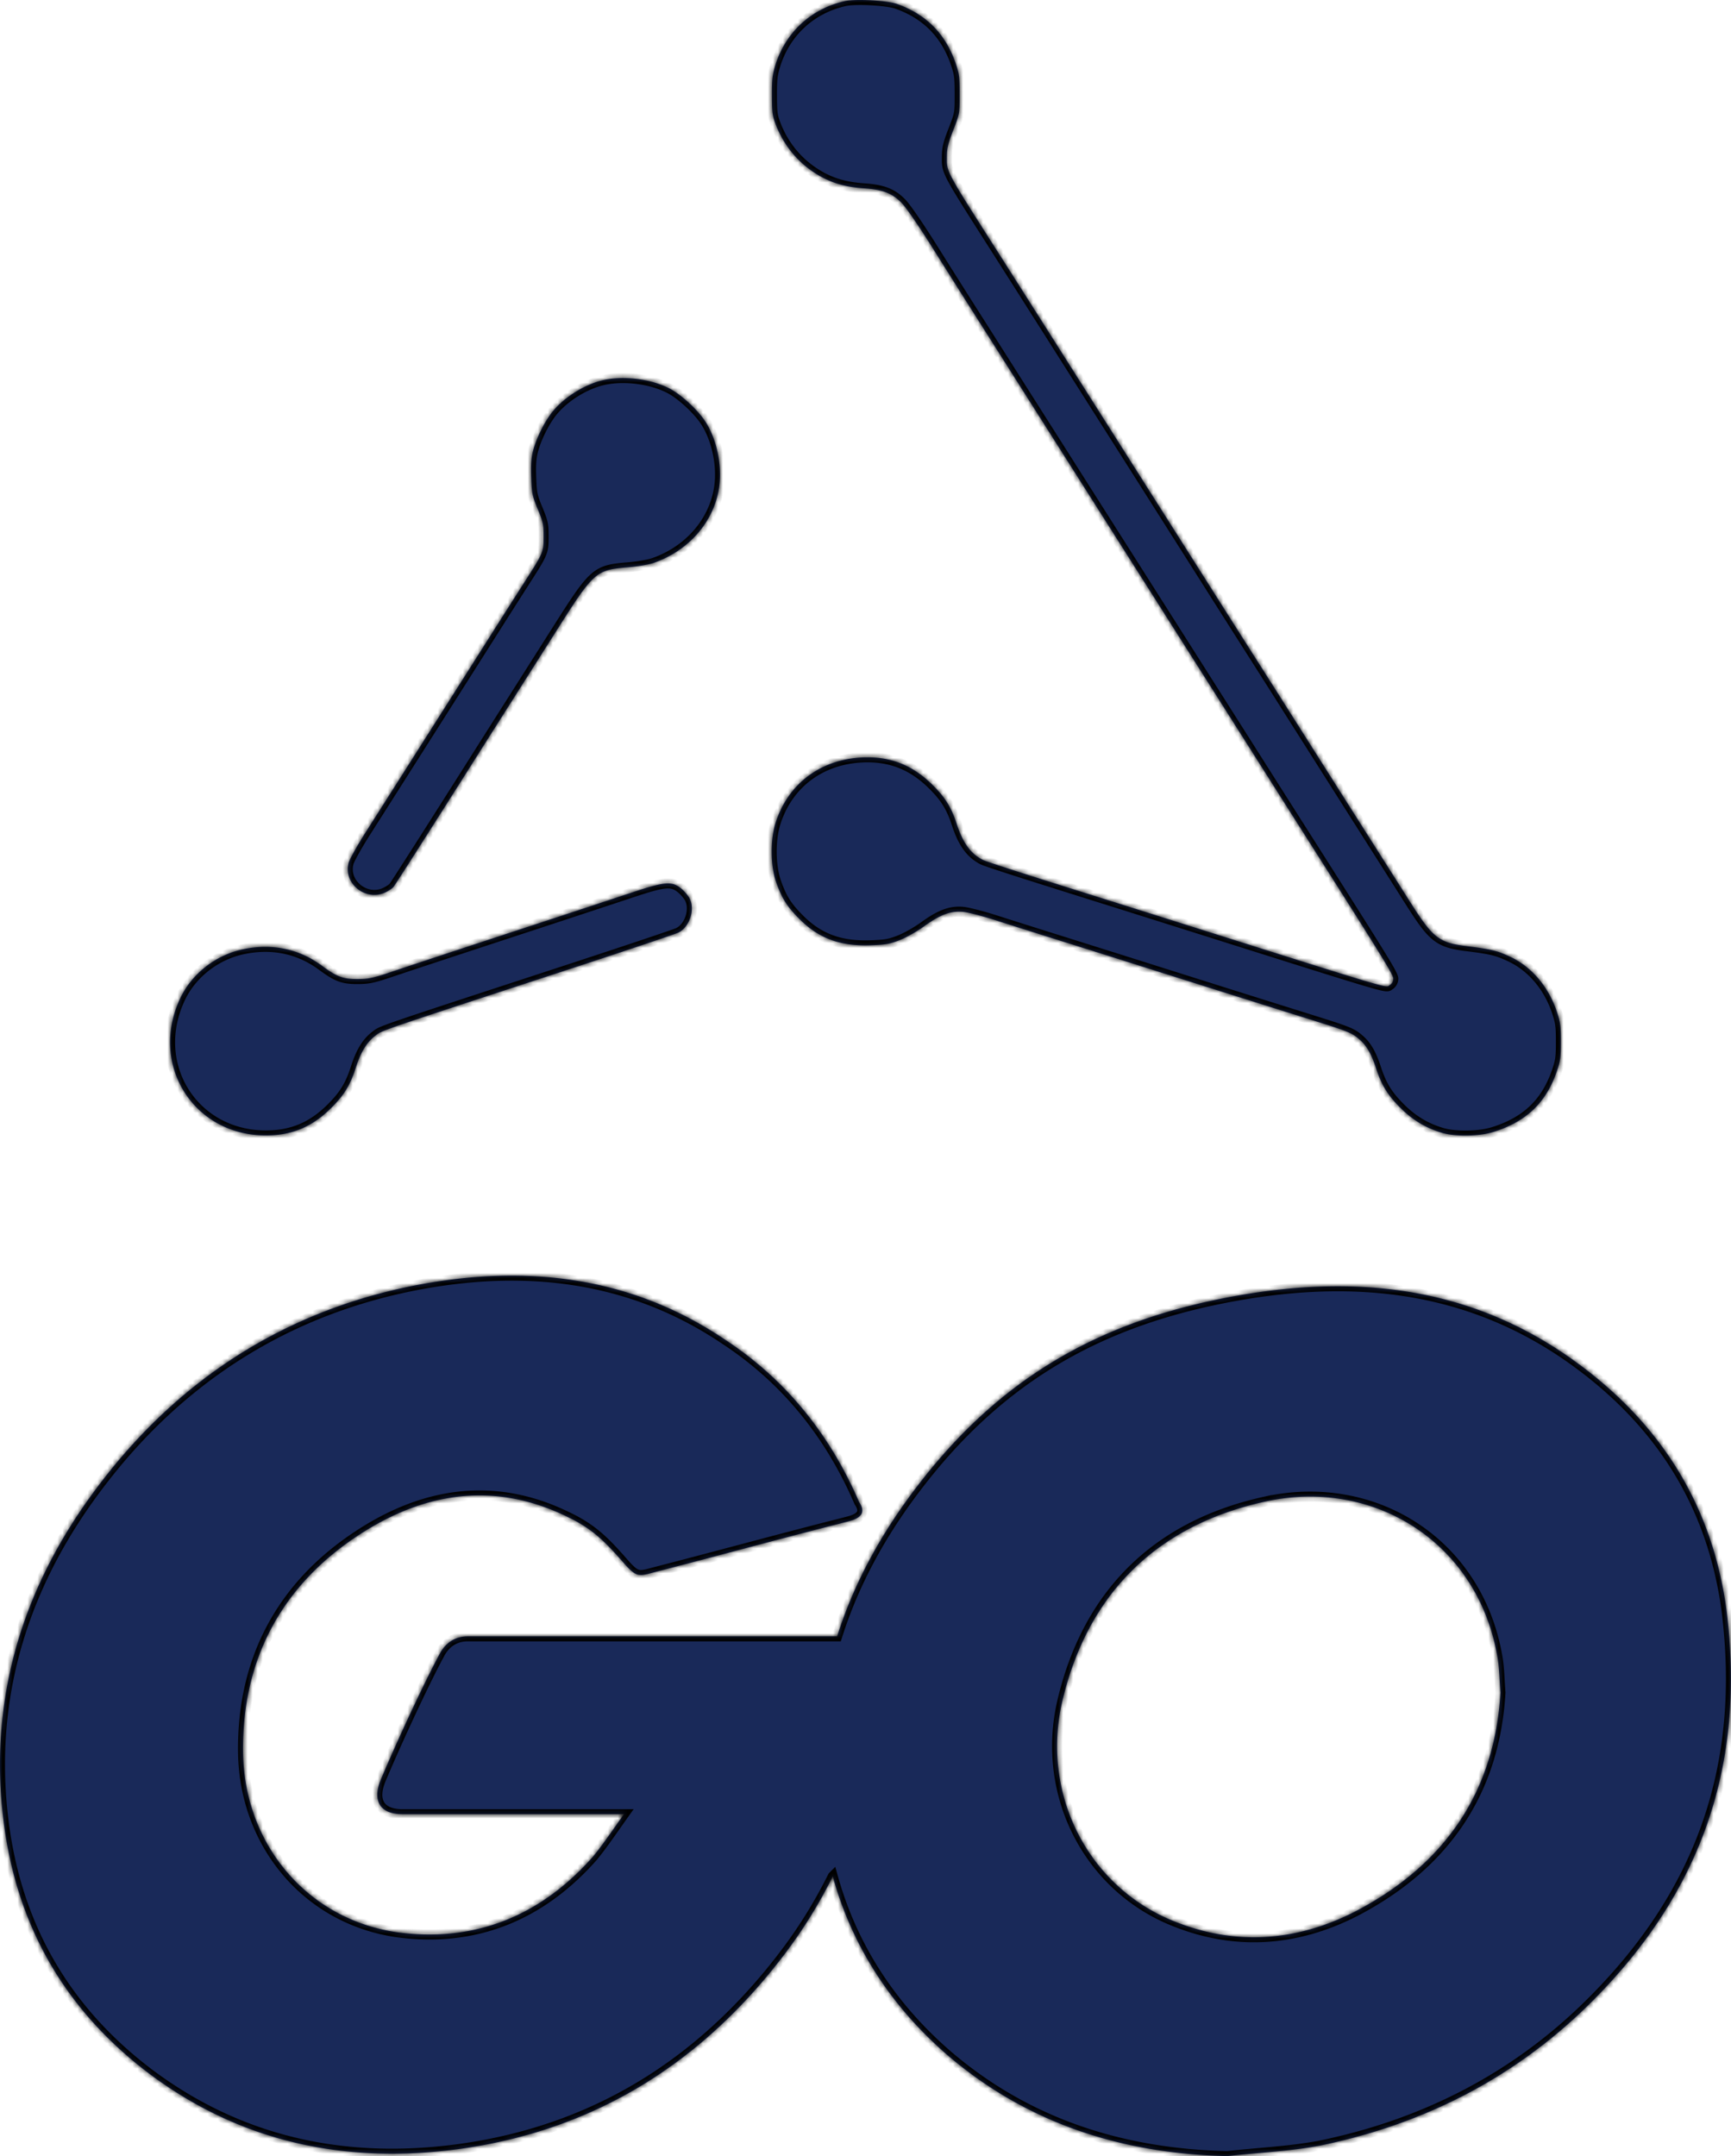 <svg width="346" height="431" viewBox="0 0 346 431" fill="none" xmlns="http://www.w3.org/2000/svg"><mask id="a" fill="#fff"><path fill-rule="evenodd" clip-rule="evenodd" d="M168.896.22c-6.727 1.483-11.875 6.22-13.92 12.812-.58 1.872-.69 2.862-.675 6.105.015 3.475.099 4.08.819 5.915 1.677 4.27 4.607 7.708 8.534 10.01 2.613 1.532 5.403 2.338 8.911 2.575 3.869.26 5.744.977 7.654 2.924.879.897 3.431 4.607 6.163 8.963 2.564 4.088 6.111 9.711 7.88 12.495 1.77 2.785 5.107 8.044 7.416 11.688 2.308 3.645 9.023 14.231 14.921 23.526a156580.594 156580.594 0 0 1 20.643 32.534 31042.993 31042.993 0 0 1 16.054 25.313c1.503 2.375 4.521 7.132 6.707 10.571 16.917 26.621 18.488 29.171 18.488 29.996.001.535-.251.977-.736 1.295-.837.547 1.32 1.188-41.61-12.38-5.823-1.84-13.271-4.189-16.552-5.218-16.079-5.045-22.437-7.097-23.182-7.478-2.385-1.223-3.931-3.355-5.162-7.121-1.11-3.398-2.313-5.338-4.883-7.878-3.786-3.742-7.936-5.491-12.996-5.48-8.881.021-15.84 5.025-18.385 13.222-1.024 3.299-.973 8.475.116 11.614 1.152 3.324 2.181 4.966 4.681 7.476 3.898 3.913 8.195 5.489 14.333 5.258 2.94-.111 3.761-.26 5.749-1.043 1.298-.51 3.439-1.725 4.86-2.756 3.199-2.321 5.288-3.1 7.732-2.885.984.087 3.936.846 6.56 1.689 2.625.842 8.328 2.647 12.675 4.011a8090.153 8090.153 0 0 1 16.103 5.075c11.955 3.785 25.025 7.905 33.671 10.614 8.215 2.573 8.741 2.786 10.324 4.174 1.398 1.225 2.343 2.886 3.286 5.773 1.105 3.38 2.311 5.327 4.887 7.892 2.424 2.412 5.047 3.987 8.222 4.934 2.704.808 7.414.741 10.281-.146 6.568-2.032 10.549-5.82 12.712-12.097.717-2.081.821-2.835.823-5.956.002-3.076-.109-3.906-.791-5.956-1.667-5.008-5.009-8.972-9.269-10.99-2.599-1.232-3.855-1.545-8.51-2.122-5.844-.724-6.944-1.57-11.602-8.925-1.452-2.293-4.384-6.916-6.515-10.274a30033.396 30033.396 0 0 1-17.935-28.29 4546.584 4546.584 0 0 0-6.707-10.572c-.733-1.146-3.542-5.568-6.241-9.827a120732.265 120732.265 0 0 0-30.21-47.647 12973.999 12973.999 0 0 0-14.458-22.78c-10.814-16.961-10.509-16.397-10.492-19.475.01-1.764.223-2.661 1.285-5.392 1.265-3.256 1.273-3.298 1.271-7.147-.002-3.453-.09-4.128-.826-6.25-2.026-5.844-5.873-9.725-11.696-11.798-1.973-.703-8.248-1.047-10.408-.57Zm-48.505 75.807c-3.776.915-7.881 3.557-10.172 6.548-1.515 1.977-3.087 5.213-3.682 7.578-.358 1.427-.451 2.821-.355 5.36.12 3.165.222 3.653 1.302 6.262 1.07 2.582 1.172 3.063 1.167 5.509-.006 3.095-.051 3.202-3.703 8.898a3114.285 3114.285 0 0 0-7.03 11.054c-2.595 4.095-6.418 10.125-8.497 13.401a42289.56 42289.56 0 0 0-8.5 13.401c-2.596 4.094-6.108 9.625-7.805 12.29-1.697 2.665-3.242 5.434-3.435 6.153-1.123 4.194 3.545 7.848 7.47 5.848.62-.315 1.287-.766 1.483-1.001.34-.411 7.664-11.885 16.005-25.077 2.174-3.44 5.486-8.666 7.359-11.614 1.872-2.948 6.057-9.544 9.299-14.656 7.434-11.722 7.795-12.04 14.253-12.577 1.901-.158 4.14-.544 5.107-.879 7-2.431 12.009-8.168 13.069-14.97.691-4.435-.445-9.843-2.819-13.414-1.507-2.268-4.724-5.234-6.962-6.42-3.767-1.996-9.401-2.7-13.554-1.694Zm5.711 102.451a8645.248 8645.248 0 0 1-24.454 8.06c-10.251 3.365-20.652 6.801-23.112 7.635-3.949 1.338-4.77 1.518-7.008 1.533-2.96.02-4.16-.425-7.173-2.656-4.568-3.383-9.946-4.514-15.734-3.309-5.443 1.134-10.24 4.853-12.562 9.742-6.306 13.276 2.568 27.518 17.129 27.487 5.184-.011 9.213-1.707 12.993-5.469 2.614-2.602 3.803-4.545 4.937-8.064 1.02-3.171 2.191-5.089 3.9-6.392 1.453-1.108-.435-.46 38.559-13.232 11.563-3.787 21.479-7.115 22.035-7.394 2.268-1.138 3.397-4.714 2.182-6.913-.314-.569-1.059-1.429-1.655-1.911-1.865-1.507-3.23-1.387-10.037.883Z"/><path d="m144.092 267.232 1.034.69c12.154 8.028 20.868 19.038 26.601 32.341 1.376 2.064.459 3.212-2.293 3.899l-4.658 1.192c-10.53 2.714-18.886 4.995-29.278 7.709l-5.927 1.544c-2.134.528-2.723.306-4.993-2.279l-.32-.368c-3.238-3.669-5.663-6.12-9.951-8.308l-.827-.407c-14.448-7.11-28.436-5.046-41.507 3.441-15.594 10.091-23.62 25-23.392 43.578.23 18.349 12.842 33.487 30.96 36.01 15.593 2.064 28.664-3.44 38.984-15.137 2.064-2.524 3.898-5.276 6.191-8.487H80.458c-4.815 0-5.962-2.981-4.356-6.881l.794-1.872c2.948-6.858 7.519-16.716 10.487-22.353l.648-1.213c.793-1.375 2.403-3.232 5.498-3.232h73.8c3.315-10.503 8.692-20.427 15.865-29.818 16.741-22.018 36.921-33.487 64.21-38.303 23.391-4.129 45.407-1.835 65.357 11.697 18.117 12.386 29.354 29.13 32.335 51.148 3.898 30.964-5.046 56.194-26.372 77.754-15.135 15.368-33.71 25.001-55.038 29.358-6.191 1.148-12.383 1.377-18.345 2.065-20.868-.459-39.902-6.422-55.955-20.184-11.29-9.762-19.067-21.758-22.932-35.725a96.453 96.453 0 0 1-9.631 15.54c-16.512 21.791-38.067 35.322-65.357 38.993-22.473 2.982-43.342-1.377-61.688-15.139-16.97-12.844-26.601-29.817-29.125-50.917-2.98-25.001 4.358-47.479 19.494-67.204 16.282-21.331 37.838-34.863 64.21-39.679 21.157-3.828 41.429-1.468 59.735 10.547Zm109.09 32.868-.734.163c-21.326 4.817-35.085 18.349-40.13 39.909-4.129 17.89 4.586 36.01 21.097 43.35 12.612 5.505 25.225 4.816 37.379-1.377 18.117-9.403 27.978-24.083 29.125-43.808-.23-2.981-.23-5.275-.689-7.569-4.081-22.451-24.529-35.261-46.048-30.668Z"/></mask><path fill-rule="evenodd" clip-rule="evenodd" d="M168.896.22c-6.727 1.483-11.875 6.22-13.92 12.812-.58 1.872-.69 2.862-.675 6.105.015 3.475.099 4.08.819 5.915 1.677 4.27 4.607 7.708 8.534 10.01 2.613 1.532 5.403 2.338 8.911 2.575 3.869.26 5.744.977 7.654 2.924.879.897 3.431 4.607 6.163 8.963 2.564 4.088 6.111 9.711 7.88 12.495 1.77 2.785 5.107 8.044 7.416 11.688 2.308 3.645 9.023 14.231 14.921 23.526a156580.594 156580.594 0 0 1 20.643 32.534 31042.993 31042.993 0 0 1 16.054 25.313c1.503 2.375 4.521 7.132 6.707 10.571 16.917 26.621 18.488 29.171 18.488 29.996.001.535-.251.977-.736 1.295-.837.547 1.32 1.188-41.61-12.38-5.823-1.84-13.271-4.189-16.552-5.218-16.079-5.045-22.437-7.097-23.182-7.478-2.385-1.223-3.931-3.355-5.162-7.121-1.11-3.398-2.313-5.338-4.883-7.878-3.786-3.742-7.936-5.491-12.996-5.48-8.881.021-15.84 5.025-18.385 13.222-1.024 3.299-.973 8.475.116 11.614 1.152 3.324 2.181 4.966 4.681 7.476 3.898 3.913 8.195 5.489 14.333 5.258 2.94-.111 3.761-.26 5.749-1.043 1.298-.51 3.439-1.725 4.86-2.756 3.199-2.321 5.288-3.1 7.732-2.885.984.087 3.936.846 6.56 1.689 2.625.842 8.328 2.647 12.675 4.011a8090.153 8090.153 0 0 1 16.103 5.075c11.955 3.785 25.025 7.905 33.671 10.614 8.215 2.573 8.741 2.786 10.324 4.174 1.398 1.225 2.343 2.886 3.286 5.773 1.105 3.38 2.311 5.327 4.887 7.892 2.424 2.412 5.047 3.987 8.222 4.934 2.704.808 7.414.741 10.281-.146 6.568-2.032 10.549-5.82 12.712-12.097.717-2.081.821-2.835.823-5.956.002-3.076-.109-3.906-.791-5.956-1.667-5.008-5.009-8.972-9.269-10.99-2.599-1.232-3.855-1.545-8.51-2.122-5.844-.724-6.944-1.57-11.602-8.925-1.452-2.293-4.384-6.916-6.515-10.274a30033.396 30033.396 0 0 1-17.935-28.29 4546.584 4546.584 0 0 0-6.707-10.572c-.733-1.146-3.542-5.568-6.241-9.827a120732.265 120732.265 0 0 0-30.21-47.647 12973.999 12973.999 0 0 0-14.458-22.78c-10.814-16.961-10.509-16.397-10.492-19.475.01-1.764.223-2.661 1.285-5.392 1.265-3.256 1.273-3.298 1.271-7.147-.002-3.453-.09-4.128-.826-6.25-2.026-5.844-5.873-9.725-11.696-11.798-1.973-.703-8.248-1.047-10.408-.57Zm-48.505 75.807c-3.776.915-7.881 3.557-10.172 6.548-1.515 1.977-3.087 5.213-3.682 7.578-.358 1.427-.451 2.821-.355 5.36.12 3.165.222 3.653 1.302 6.262 1.07 2.582 1.172 3.063 1.167 5.509-.006 3.095-.051 3.202-3.703 8.898a3114.285 3114.285 0 0 0-7.03 11.054c-2.595 4.095-6.418 10.125-8.497 13.401a42289.56 42289.56 0 0 0-8.5 13.401c-2.596 4.094-6.108 9.625-7.805 12.29-1.697 2.665-3.242 5.434-3.435 6.153-1.123 4.194 3.545 7.848 7.47 5.848.62-.315 1.287-.766 1.483-1.001.34-.411 7.664-11.885 16.005-25.077 2.174-3.44 5.486-8.666 7.359-11.614 1.872-2.948 6.057-9.544 9.299-14.656 7.434-11.722 7.795-12.04 14.253-12.577 1.901-.158 4.14-.544 5.107-.879 7-2.431 12.009-8.168 13.069-14.97.691-4.435-.445-9.843-2.819-13.414-1.507-2.268-4.724-5.234-6.962-6.42-3.767-1.996-9.401-2.7-13.554-1.694Zm5.711 102.451a8645.248 8645.248 0 0 1-24.454 8.06c-10.251 3.365-20.652 6.801-23.112 7.635-3.949 1.338-4.77 1.518-7.008 1.533-2.96.02-4.16-.425-7.173-2.656-4.568-3.383-9.946-4.514-15.734-3.309-5.443 1.134-10.24 4.853-12.562 9.742-6.306 13.276 2.568 27.518 17.129 27.487 5.184-.011 9.213-1.707 12.993-5.469 2.614-2.602 3.803-4.545 4.937-8.064 1.02-3.171 2.191-5.089 3.9-6.392 1.453-1.108-.435-.46 38.559-13.232 11.563-3.787 21.479-7.115 22.035-7.394 2.268-1.138 3.397-4.714 2.182-6.913-.314-.569-1.059-1.429-1.655-1.911-1.865-1.507-3.23-1.387-10.037.883Z" fill="#192959"/><path d="m144.092 267.232 1.034.69c12.154 8.028 20.868 19.038 26.601 32.341 1.376 2.064.459 3.212-2.293 3.899l-4.658 1.192c-10.53 2.714-18.886 4.995-29.278 7.709l-5.927 1.544c-2.134.528-2.723.306-4.993-2.279l-.32-.368c-3.238-3.669-5.663-6.12-9.951-8.308l-.827-.407c-14.448-7.11-28.436-5.046-41.507 3.441-15.594 10.091-23.62 25-23.392 43.578.23 18.349 12.842 33.487 30.96 36.01 15.593 2.064 28.664-3.44 38.984-15.137 2.064-2.524 3.898-5.276 6.191-8.487H80.458c-4.815 0-5.962-2.981-4.356-6.881l.794-1.872c2.948-6.858 7.519-16.716 10.487-22.353l.648-1.213c.793-1.375 2.403-3.232 5.498-3.232h73.8c3.315-10.503 8.692-20.427 15.865-29.818 16.741-22.018 36.921-33.487 64.21-38.303 23.391-4.129 45.407-1.835 65.357 11.697 18.117 12.386 29.354 29.13 32.335 51.148 3.898 30.964-5.046 56.194-26.372 77.754-15.135 15.368-33.71 25.001-55.038 29.358-6.191 1.148-12.383 1.377-18.345 2.065-20.868-.459-39.902-6.422-55.955-20.184-11.29-9.762-19.067-21.758-22.932-35.725a96.453 96.453 0 0 1-9.631 15.54c-16.512 21.791-38.067 35.322-65.357 38.993-22.473 2.982-43.342-1.377-61.688-15.139-16.97-12.844-26.601-29.817-29.125-50.917-2.98-25.001 4.358-47.479 19.494-67.204 16.282-21.331 37.838-34.863 64.21-39.679 21.157-3.828 41.429-1.468 59.735 10.547Zm109.09 32.868-.734.163c-21.326 4.817-35.085 18.349-40.13 39.909-4.129 17.89 4.586 36.01 21.097 43.35 12.612 5.505 25.225 4.816 37.379-1.377 18.117-9.403 27.978-24.083 29.125-43.808-.23-2.981-.23-5.275-.689-7.569-4.081-22.451-24.529-35.261-46.048-30.668Z" fill="#192959"/><path clip-rule="evenodd" d="M168.896.22c-6.727 1.483-11.875 6.22-13.92 12.812-.58 1.872-.69 2.862-.675 6.105.015 3.475.099 4.08.819 5.915 1.677 4.27 4.607 7.708 8.534 10.01 2.613 1.532 5.403 2.338 8.911 2.575 3.869.26 5.744.977 7.654 2.924.879.897 3.431 4.607 6.163 8.963 2.564 4.088 6.111 9.711 7.88 12.495 1.77 2.785 5.107 8.044 7.416 11.688 2.308 3.645 9.023 14.231 14.921 23.526a156580.594 156580.594 0 0 1 20.643 32.534 31042.993 31042.993 0 0 1 16.054 25.313c1.503 2.375 4.521 7.132 6.707 10.571 16.917 26.621 18.488 29.171 18.488 29.996.001.535-.251.977-.736 1.295-.837.547 1.32 1.188-41.61-12.38-5.823-1.84-13.271-4.189-16.552-5.218-16.079-5.045-22.437-7.097-23.182-7.478-2.385-1.223-3.931-3.355-5.162-7.121-1.11-3.398-2.313-5.338-4.883-7.878-3.786-3.742-7.936-5.491-12.996-5.48-8.881.021-15.84 5.025-18.385 13.222-1.024 3.299-.973 8.475.116 11.614 1.152 3.324 2.181 4.966 4.681 7.476 3.898 3.913 8.195 5.489 14.333 5.258 2.94-.111 3.761-.26 5.749-1.043 1.298-.51 3.439-1.725 4.86-2.756 3.199-2.321 5.288-3.1 7.732-2.885.984.087 3.936.846 6.56 1.689 2.625.842 8.328 2.647 12.675 4.011a8090.153 8090.153 0 0 1 16.103 5.075c11.955 3.785 25.025 7.905 33.671 10.614 8.215 2.573 8.741 2.786 10.324 4.174 1.398 1.225 2.343 2.886 3.286 5.773 1.105 3.38 2.311 5.327 4.887 7.892 2.424 2.412 5.047 3.987 8.222 4.934 2.704.808 7.414.741 10.281-.146 6.568-2.032 10.549-5.82 12.712-12.097.717-2.081.821-2.835.823-5.956.002-3.076-.109-3.906-.791-5.956-1.667-5.008-5.009-8.972-9.269-10.99-2.599-1.232-3.855-1.545-8.51-2.122-5.844-.724-6.944-1.57-11.602-8.925-1.452-2.293-4.384-6.916-6.515-10.274a30033.396 30033.396 0 0 1-17.935-28.29 4546.584 4546.584 0 0 0-6.707-10.572c-.733-1.146-3.542-5.568-6.241-9.827a120732.265 120732.265 0 0 0-30.21-47.647 12973.999 12973.999 0 0 0-14.458-22.78c-10.814-16.961-10.509-16.397-10.492-19.475.01-1.764.223-2.661 1.285-5.392 1.265-3.256 1.273-3.298 1.271-7.147-.002-3.453-.09-4.128-.826-6.25-2.026-5.844-5.873-9.725-11.696-11.798-1.973-.703-8.248-1.047-10.408-.57Zm-48.505 75.807c-3.776.915-7.881 3.557-10.172 6.548-1.515 1.977-3.087 5.213-3.682 7.578-.358 1.427-.451 2.821-.355 5.36.12 3.165.222 3.653 1.302 6.262 1.07 2.582 1.172 3.063 1.167 5.509-.006 3.095-.051 3.202-3.703 8.898a3114.285 3114.285 0 0 0-7.03 11.054c-2.595 4.095-6.418 10.125-8.497 13.401a42289.56 42289.56 0 0 0-8.5 13.401c-2.596 4.094-6.108 9.625-7.805 12.29-1.697 2.665-3.242 5.434-3.435 6.153-1.123 4.194 3.545 7.848 7.47 5.848.62-.315 1.287-.766 1.483-1.001.34-.411 7.664-11.885 16.005-25.077 2.174-3.44 5.486-8.666 7.359-11.614 1.872-2.948 6.057-9.544 9.299-14.656 7.434-11.722 7.795-12.04 14.253-12.577 1.901-.158 4.14-.544 5.107-.879 7-2.431 12.009-8.168 13.069-14.97.691-4.435-.445-9.843-2.819-13.414-1.507-2.268-4.724-5.234-6.962-6.42-3.767-1.996-9.401-2.7-13.554-1.694Zm5.711 102.451a8645.248 8645.248 0 0 1-24.454 8.06c-10.251 3.365-20.652 6.801-23.112 7.635-3.949 1.338-4.77 1.518-7.008 1.533-2.96.02-4.16-.425-7.173-2.656-4.568-3.383-9.946-4.514-15.734-3.309-5.443 1.134-10.24 4.853-12.562 9.742-6.306 13.276 2.568 27.518 17.129 27.487 5.184-.011 9.213-1.707 12.993-5.469 2.614-2.602 3.803-4.545 4.937-8.064 1.02-3.171 2.191-5.089 3.9-6.392 1.453-1.108-.435-.46 38.559-13.232 11.563-3.787 21.479-7.115 22.035-7.394 2.268-1.138 3.397-4.714 2.182-6.913-.314-.569-1.059-1.429-1.655-1.911-1.865-1.507-3.23-1.387-10.037.883Z" stroke="#000" stroke-width="2" mask="url(#a)"/><path d="m144.092 267.232 1.034.69c12.154 8.028 20.868 19.038 26.601 32.341 1.376 2.064.459 3.212-2.293 3.899l-4.658 1.192c-10.53 2.714-18.886 4.995-29.278 7.709l-5.927 1.544c-2.134.528-2.723.306-4.993-2.279l-.32-.368c-3.238-3.669-5.663-6.12-9.951-8.308l-.827-.407c-14.448-7.11-28.436-5.046-41.507 3.441-15.594 10.091-23.62 25-23.392 43.578.23 18.349 12.842 33.487 30.96 36.01 15.593 2.064 28.664-3.44 38.984-15.137 2.064-2.524 3.898-5.276 6.191-8.487H80.458c-4.815 0-5.962-2.981-4.356-6.881l.794-1.872c2.948-6.858 7.519-16.716 10.487-22.353l.648-1.213c.793-1.375 2.403-3.232 5.498-3.232h73.8c3.315-10.503 8.692-20.427 15.865-29.818 16.741-22.018 36.921-33.487 64.21-38.303 23.391-4.129 45.407-1.835 65.357 11.697 18.117 12.386 29.354 29.13 32.335 51.148 3.898 30.964-5.046 56.194-26.372 77.754-15.135 15.368-33.71 25.001-55.038 29.358-6.191 1.148-12.383 1.377-18.345 2.065-20.868-.459-39.902-6.422-55.955-20.184-11.29-9.762-19.067-21.758-22.932-35.725a96.453 96.453 0 0 1-9.631 15.54c-16.512 21.791-38.067 35.322-65.357 38.993-22.473 2.982-43.342-1.377-61.688-15.139-16.97-12.844-26.601-29.817-29.125-50.917-2.98-25.001 4.358-47.479 19.494-67.204 16.282-21.331 37.838-34.863 64.21-39.679 21.157-3.828 41.429-1.468 59.735 10.547Zm109.09 32.868-.734.163c-21.326 4.817-35.085 18.349-40.13 39.909-4.129 17.89 4.586 36.01 21.097 43.35 12.612 5.505 25.225 4.816 37.379-1.377 18.117-9.403 27.978-24.083 29.125-43.808-.23-2.981-.23-5.275-.689-7.569-4.081-22.451-24.529-35.261-46.048-30.668Z" stroke="#000" stroke-width="2" mask="url(#a)"/></svg>

